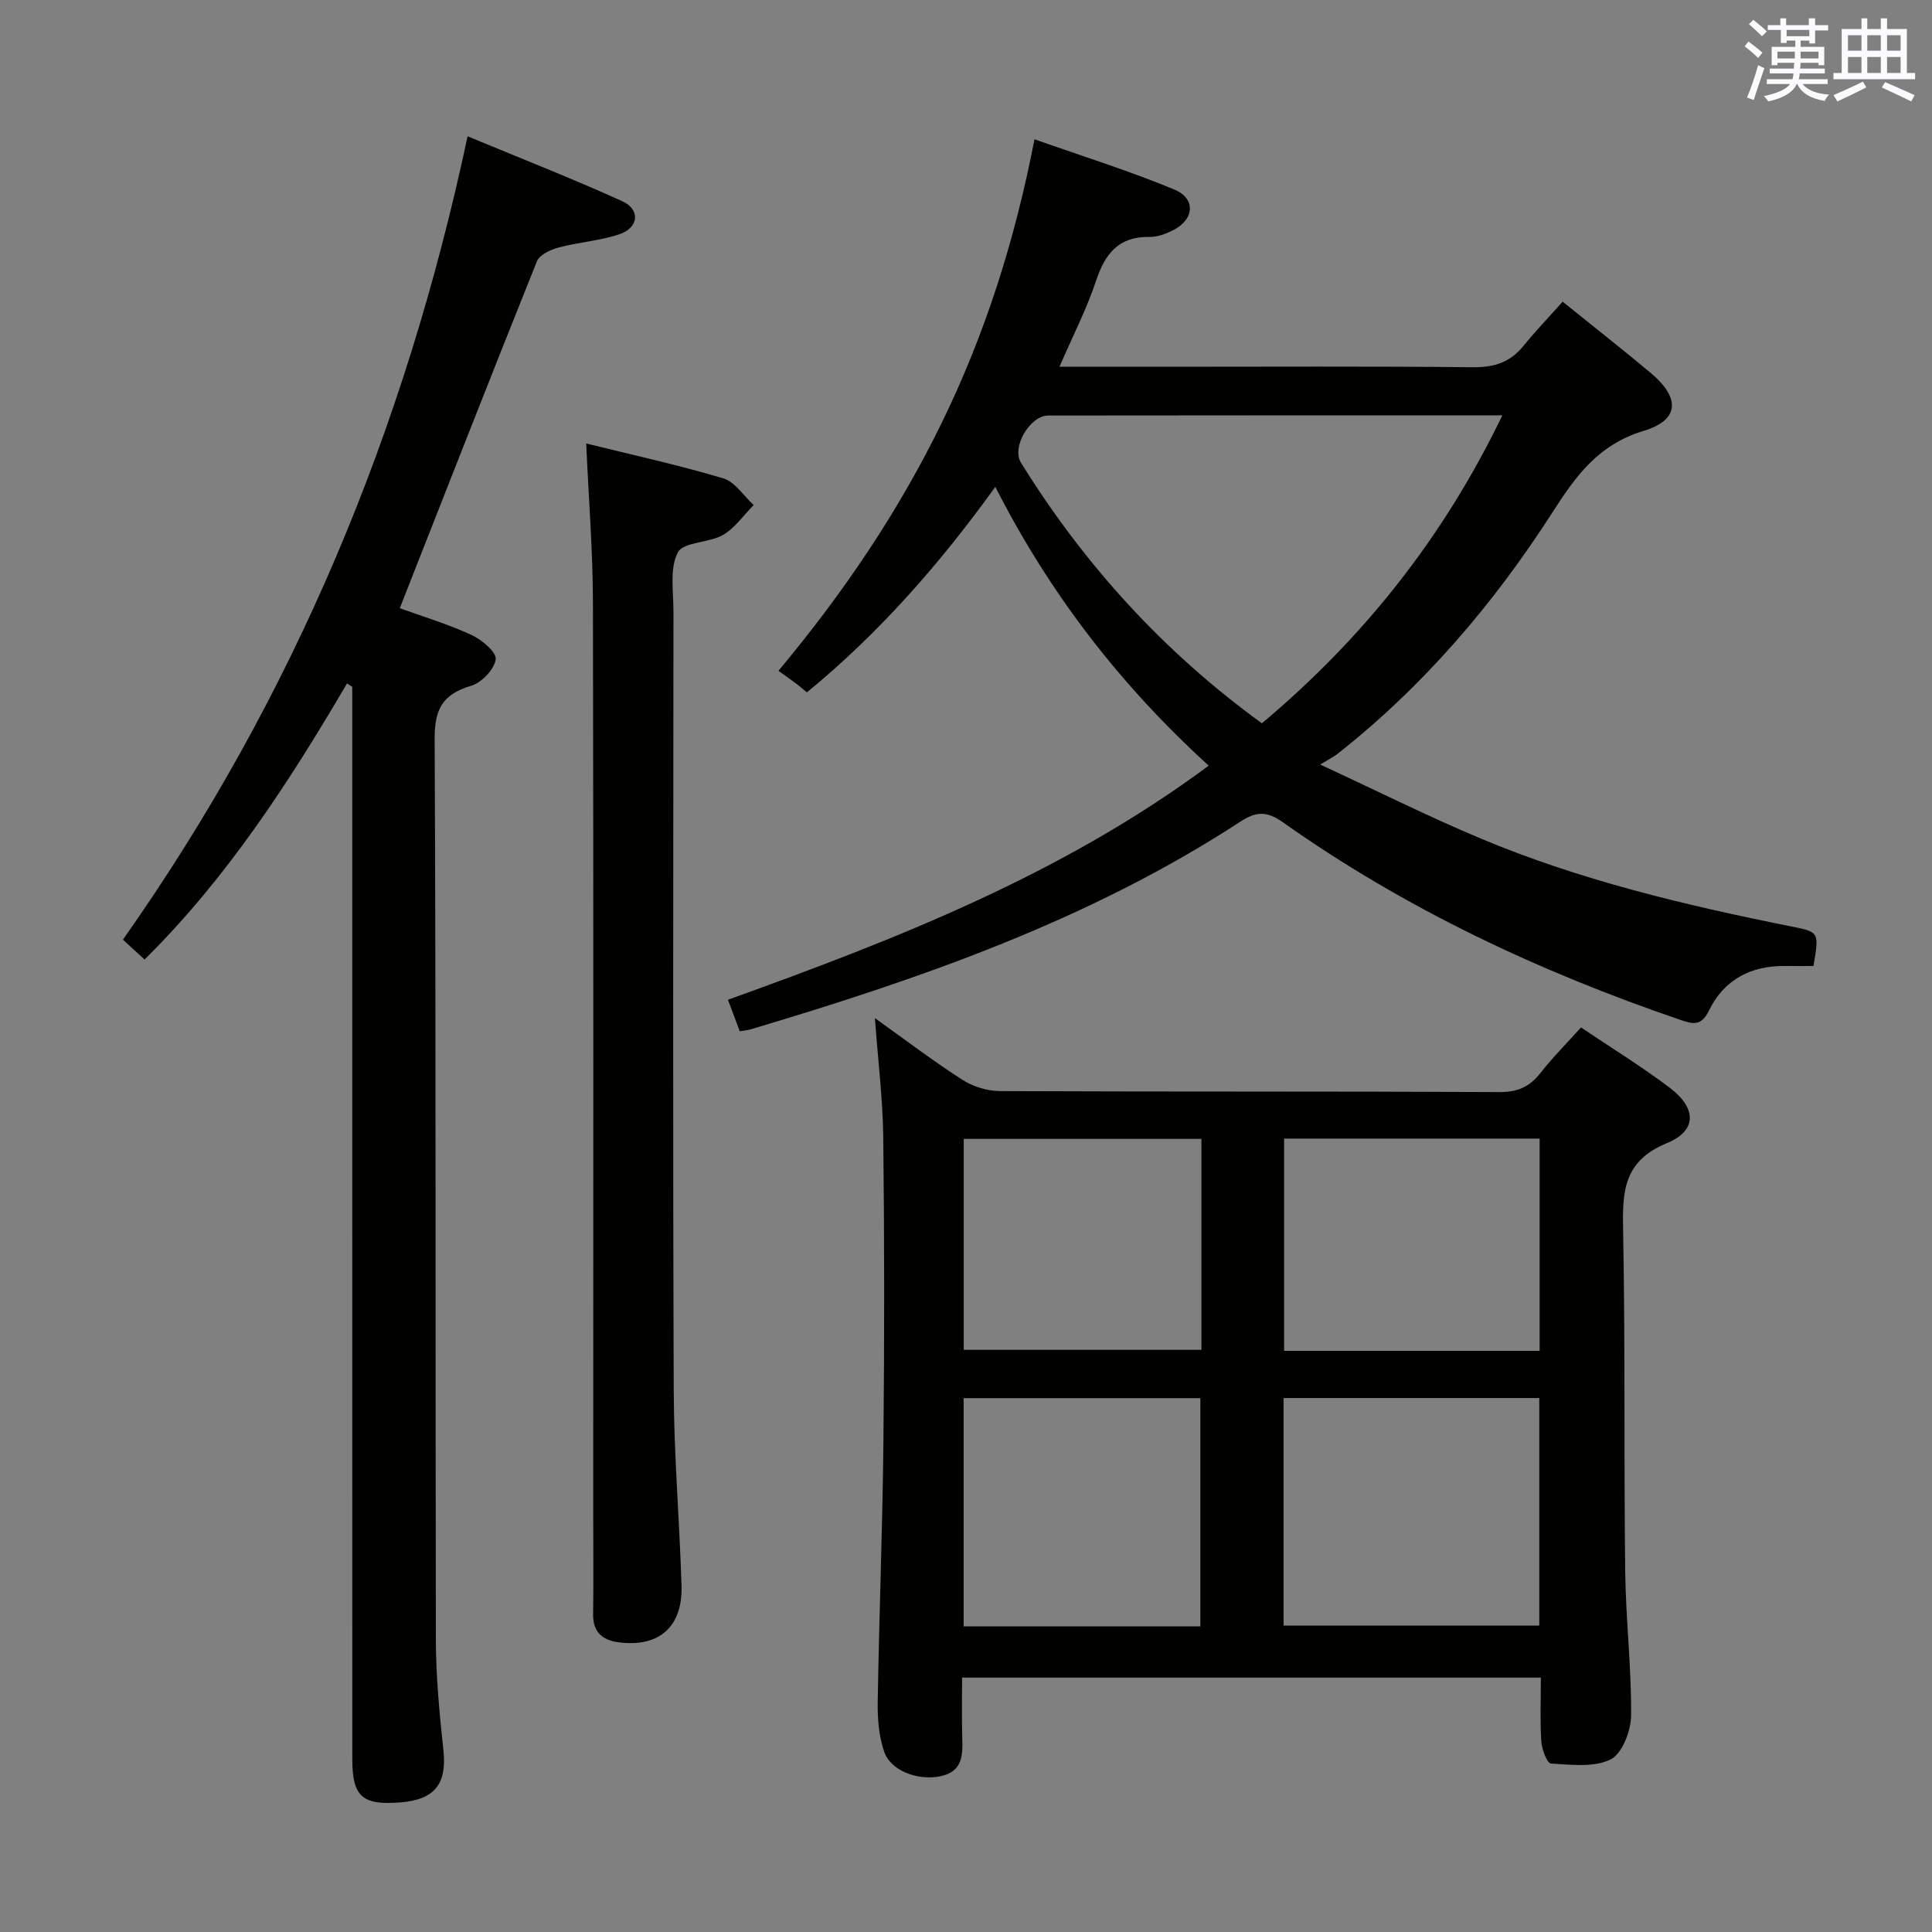<svg enable-background="new 0 0 400 400" viewBox="0 0 400 400" xmlns="http://www.w3.org/2000/svg"><rect x="0" y="0" width="400" height="400" fill="#808080" stroke="none"/><g fill="#010100"><path d="m327.33 212.72c6.28 4.23 12.51 8.06 18.33 12.45 5.6 4.23 5.77 8.9-.54 11.5-9.14 3.76-9.22 10.19-9.07 18.2.45 23.47.15 46.96.43 70.44.12 9.96 1.31 19.92 1.22 29.87-.03 3.17-1.84 7.9-4.24 9.09-3.45 1.71-8.2 1.09-12.36.85-.78-.04-1.88-2.92-1.99-4.55-.28-4.29-.09-8.61-.09-13.24-39.88 0-79.44 0-119.83 0 0 3.97-.09 8.05.03 12.13.11 3.83.24 7.44-4.8 8.35-4.48.81-10-1.17-11.36-5.14-1.1-3.19-1.39-6.81-1.34-10.23.29-17.96 1-35.92 1.18-53.88.22-20.98.21-41.97-.03-62.95-.09-8.07-1.1-16.13-1.73-24.82 6.23 4.45 12.02 8.86 18.13 12.78 2.2 1.41 5.16 2.32 7.77 2.33 34.48.15 68.95.03 103.43.2 3.74.02 6.21-1.09 8.44-3.92 2.54-3.24 5.47-6.18 8.42-9.46zm-61.58 123.84h52.94c0-15.94 0-31.51 0-47.11-17.82 0-35.34 0-52.94 0zm53.01-56.88c0-14.83 0-29.24 0-43.95-17.66 0-35.19 0-52.9 0v43.95zm-70.24 57.04c0-16.07 0-31.74 0-47.25-16.61 0-32.81 0-49.01 0v47.25zm.22-100.93c-16.71 0-32.94 0-49.21 0v43.68h49.21c0-14.66 0-28.95 0-43.68z"/><path d="m323.53 62.46c6.87 5.55 12.64 10.06 18.24 14.76 6.15 5.16 5.99 9.74-1.48 11.99-9.31 2.81-14 9.27-18.83 16.81-12.2 19.01-26.76 36.07-44.62 50.12-.65.51-1.41.88-3.51 2.15 12.06 5.59 22.52 10.82 33.27 15.33 20.59 8.63 42.23 13.77 64.05 18.15 5.99 1.2 6.02 1.08 4.81 8.23-1.87 0-3.83.02-5.79 0-7.15-.11-12.73 2.82-15.86 9.24-1.57 3.22-3.25 2.82-5.9 1.92-29.26-10-57.02-23.02-82.32-40.93-3.29-2.33-5.51-2.25-8.75-.14-31.22 20.38-66 32.47-101.41 43.02-.62.18-1.27.23-2.26.41-.75-1.99-1.49-3.97-2.46-6.53 34.88-12.55 69.18-25.94 99.54-48.47-18.14-16.52-32.82-35.41-44.18-57.72-11.54 16.01-24.06 30.28-39.01 42.55-.83-.68-1.43-1.22-2.07-1.7-1.19-.89-2.41-1.76-3.82-2.77 13.66-16.36 24.94-33.14 33.87-51.47 8.92-18.32 15.06-37.54 19.14-58.57 9.89 3.49 19.6 6.52 28.95 10.4 4.57 1.89 4.13 6.29-.38 8.49-1.46.72-3.17 1.35-4.75 1.32-6.34-.1-9.18 3.39-11.05 9.02-1.97 5.92-4.86 11.54-7.6 17.86h21.66c21.33 0 42.65-.12 63.97.1 4.38.05 7.68-1.02 10.43-4.41 2.51-3.09 5.28-5.98 8.12-9.16zm-12.49 23.54c-31.78 0-62.9-.02-94.01.03-3.8.01-7.64 6.56-5.65 9.77 13.12 21.14 29.57 39.21 49.88 53.95 21.02-17.63 37.6-38.47 49.78-63.75z"/><path d="m82.77 125.92c4.6 1.67 9.86 3.25 14.81 5.52 2.14.98 5.25 3.59 5.05 5.06-.29 2.09-2.92 4.85-5.1 5.49-5.86 1.75-7.57 4.77-7.54 11.02.29 62.16.13 124.32.25 186.48.02 7.63.75 15.27 1.56 22.87.74 6.94-1.75 10.24-8.91 10.81-7.92.62-9.95-1.19-9.95-9.02-.01-72.16-.01-144.32-.01-216.48 0-1.83 0-3.66 0-5.48-.36-.23-.72-.46-1.08-.69-11.98 20.4-24.77 40.19-41.92 57.16-1.44-1.32-2.73-2.51-4.48-4.12 35.43-50.23 58.45-105.67 71.36-166.32 10.66 4.43 21.45 8.65 31.99 13.42 3.85 1.74 3.47 5.51-.59 6.87-4.05 1.35-8.44 1.63-12.58 2.74-1.66.44-3.92 1.5-4.47 2.86-9.52 23.7-18.82 47.49-28.39 71.81z"/><path d="m121.37 91.82c9.59 2.37 19.09 4.45 28.38 7.22 2.43.72 4.21 3.62 6.29 5.52-2.09 2.11-3.87 4.76-6.35 6.19-2.93 1.69-8.2 1.42-9.35 3.62-1.73 3.31-.91 8.03-.91 12.16-.03 53.81-.14 107.63.06 161.44.05 13.45 1.21 26.89 1.61 40.35.25 8.49-4.64 12.75-12.9 11.72-3.42-.43-5.46-2.05-5.4-5.84.1-7 .02-13.99.02-20.99 0-62.81.07-125.62-.06-188.43-.02-10.77-.89-21.53-1.39-32.96z"/></g><path d="m361.2 9.6.8-1c.9.7 1.9 1.4 2.9 2.3l-.9 1.1c-1-1-2-1.8-2.8-2.4zm.5 10.6c.9-2.1 1.6-4.3 2.3-6.7.4.2.8.4 1.3.6-.7 2.1-1.5 4.3-2.2 6.6zm.4-15.2.9-.9c1 .8 2 1.6 2.8 2.4l-1 1c-.9-.9-1.8-1.7-2.7-2.5zm12.5-1.2h1.2v1.4h2.7v1.1h-2.7v2.7h-1.2v-.6h-1.8v1.3h4.9v3.8h-1.2v-.5h-3.7c0 .4-.1.9-.1 1.2h5.1v1h-5.2c0 .5-.1.9-.2 1.2h6v1h-5.2c1.1 1.3 2.9 2 5.5 2.2-.4.4-.7.8-.9 1.3-2.9-.5-4.8-1.6-5.7-3.5h-.1c-.8 1.7-2.7 2.9-5.9 3.6-.2-.4-.6-.8-.9-1.1 2.8-.6 4.6-1.4 5.4-2.5h-4.8v-1h5.3c.1-.3.2-.7.2-1.2h-4.9v-1h5c0-.4 0-.8.1-1.2h-3.5v.5h-1.2v-3.8h4.9v-1.3h-1.8v.5h-1.2v-2.7h-2.7v-1h2.6v-1.4h1.2v1.4h4.7v-1.4zm-6.6 8.3h3.6c0-.4 0-.9 0-1.4h-3.6zm1.9-4.6h4.7v-1.3h-4.7zm6.6 3.2h-3.7v1.4h3.7z" fill="#fbfafc"/><path d="m385.3 3.8h1.3v2.2h2.8v-2.2h1.3v2.2h4.1v9.1h1.7v1.3h-16.9v-1.3h1.7v-9.1h4.1v-2.2zm.4 13.1.7 1.2c-1.8.9-3.8 1.9-6 2.9-.2-.4-.5-.8-.8-1.3 2.3-1 4.3-1.9 6.1-2.8zm-3.1-6.4h2.8v-3.2h-2.8zm0 4.6h2.8v-3.3h-2.8zm4-4.6h2.8v-3.2h-2.8zm0 4.6h2.8v-3.3h-2.8zm3.7 1.9c2.1.9 4.1 1.8 6.1 2.7l-.7 1.3c-2.2-1.1-4.2-2-6.1-2.9zm3.2-9.7h-2.8v3.2h2.8zm-2.8 7.8h2.8v-3.3h-2.8z" fill="#fbfafc"/></svg>